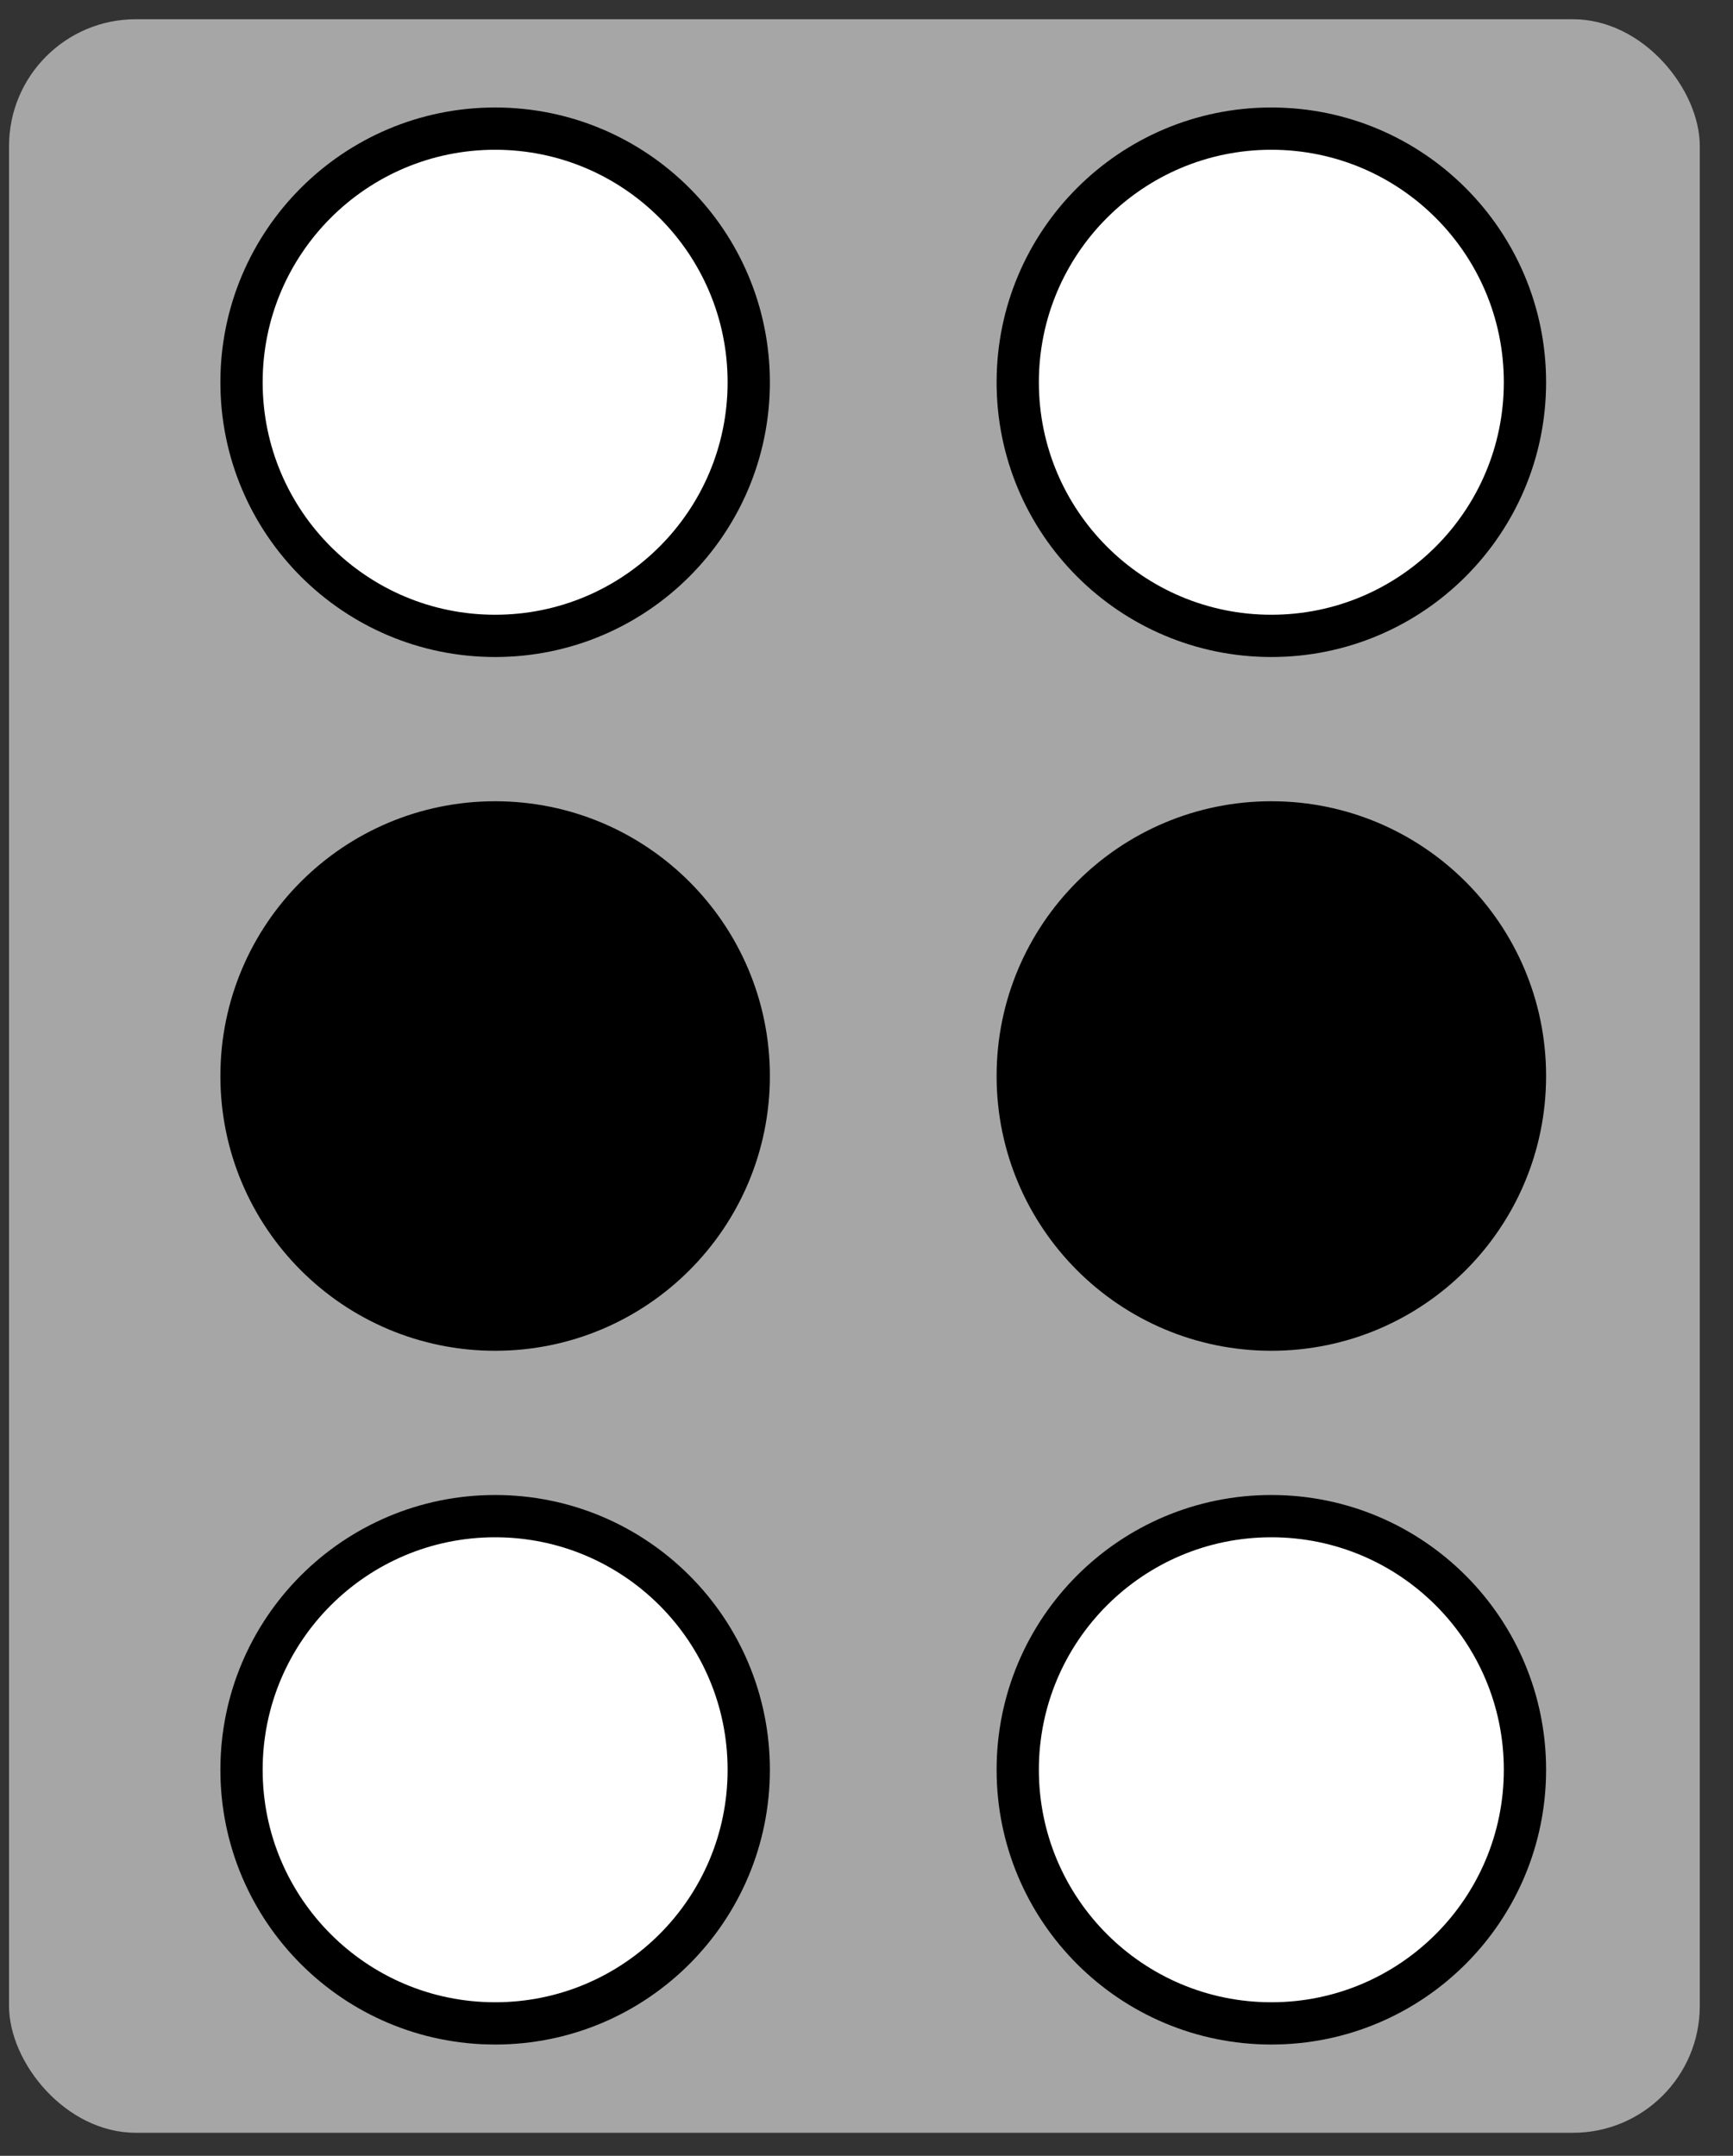 <svg width="41" height="51" viewBox="0 0 41 51" fill="none" xmlns="http://www.w3.org/2000/svg">
<rect x="0" y="0" width="41" height="51" fill="#333333" stroke="none"/>
<rect x="0.214" y="0.455" width="40" height="50" rx="3" fill="#A6A6A6"/>
<circle cx="11.714" cy="9.043" r="6" fill="white" stroke="black"/>
<circle cx="30.078" cy="25.455" r="6" fill="black" stroke="black"/>
<circle cx="11.714" cy="25.455" r="6" fill="black" stroke="black"/>
<circle cx="30.078" cy="9.043" r="6" fill="white" stroke="black"/>
<circle cx="11.714" cy="41.867" r="6" fill="white" stroke="black"/>
<circle cx="30.078" cy="41.867" r="6" fill="white" stroke="black"/>
</svg>
